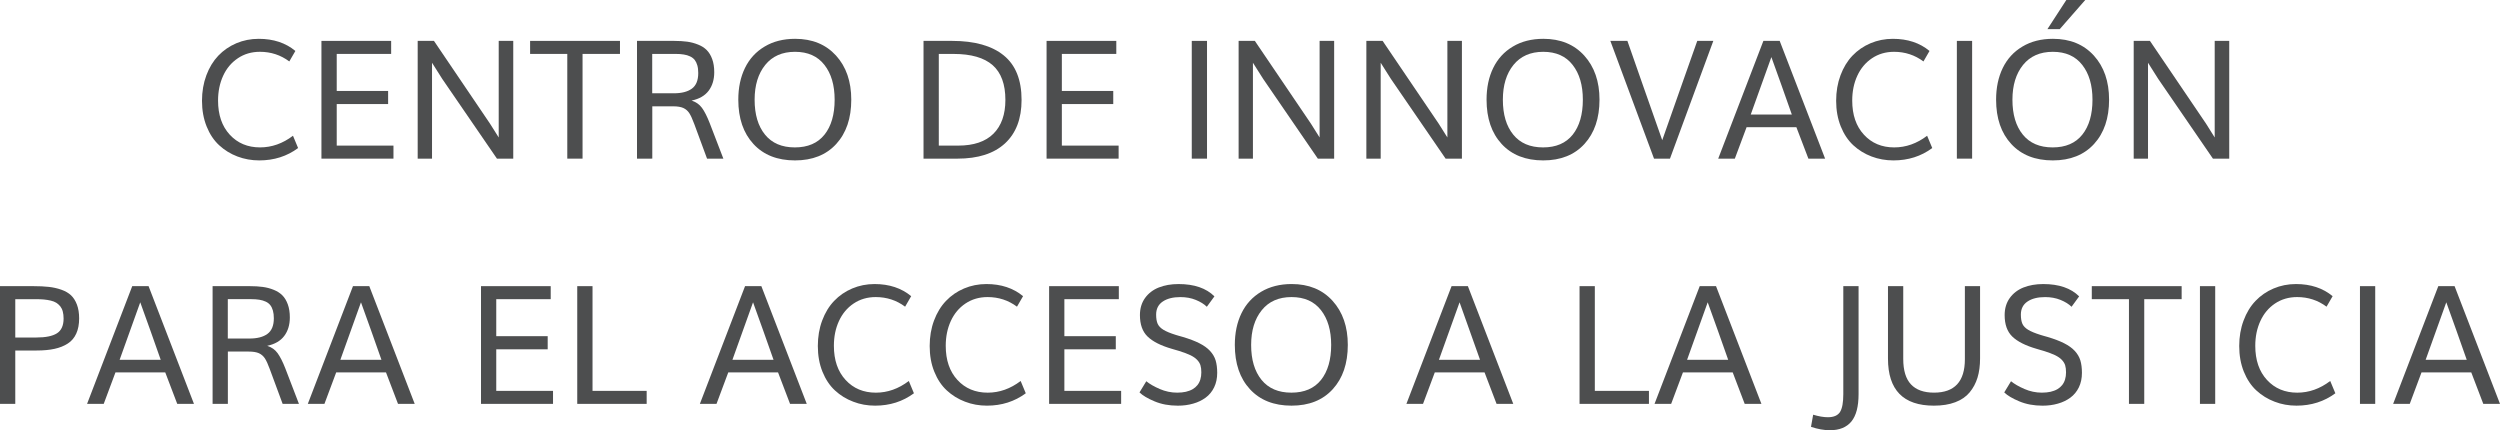 <?xml version="1.0" encoding="iso-8859-1"?>
<!-- Generator: Adobe Illustrator 15.1.0, SVG Export Plug-In . SVG Version: 6.00 Build 0)  -->
<!DOCTYPE svg PUBLIC "-//W3C//DTD SVG 1.1//EN" "http://www.w3.org/Graphics/SVG/1.1/DTD/svg11.dtd">
<svg version="1.1" id="Capa_1" xmlns="http://www.w3.org/2000/svg" xmlns:xlink="http://www.w3.org/1999/xlink" x="0px" y="0px"
	 width="215px" height="37px" viewBox="0 0 215 37" style="enable-background:new 0 0 215 37;" xml:space="preserve">
<g>
	<path style="fill:#4D4E4F;" d="M22.301,13.795c-0.663,0-1.292-0.112-1.884-0.337c-0.59-0.223-1.112-0.546-1.566-0.964
		c-0.456-0.42-0.816-0.958-1.081-1.62c-0.264-0.659-0.398-1.394-0.398-2.207c0-0.791,0.126-1.519,0.375-2.189
		c0.249-0.671,0.594-1.233,1.028-1.69c0.436-0.456,0.953-0.811,1.548-1.067c0.6-0.254,1.243-0.382,1.932-0.382
		c1.26,0,2.31,0.347,3.148,1.043L24.88,5.284c-0.738-0.55-1.58-0.829-2.529-0.829c-0.716,0-1.349,0.186-1.897,0.556
		c-0.55,0.369-0.973,0.87-1.263,1.505c-0.29,0.635-0.438,1.345-0.438,2.132c0,1.231,0.337,2.209,1.008,2.937
		c0.673,0.728,1.539,1.091,2.602,1.091c1.008,0,1.955-0.333,2.834-1.002l0.44,1.058C24.679,13.442,23.566,13.795,22.301,13.795"/>
	<polygon style="fill:#4D4E4F;" points="27.644,13.643 27.644,3.517 33.639,3.517 33.639,4.637 28.958,4.637 28.958,7.822 
		33.378,7.822 33.378,8.949 28.958,8.949 28.958,12.522 33.838,12.522 33.838,13.643 	"/>
	<polygon style="fill:#4D4E4F;" points="35.921,13.643 35.921,3.517 37.32,3.517 42.143,10.639 42.889,11.822 42.889,3.517 
		44.14,3.517 44.14,13.643 42.737,13.643 38.034,6.787 37.154,5.396 37.154,13.643 	"/>
	<polygon style="fill:#4D4E4F;" points="48.787,13.643 48.787,4.637 45.589,4.637 45.589,3.517 53.318,3.517 53.318,4.637 
		50.099,4.637 50.099,13.643 	"/>
	<path style="fill:#4D4E4F;" d="M54.782,13.643V3.517h3.204c0.413,0,0.783,0.024,1.109,0.067c0.325,0.045,0.637,0.128,0.937,0.249
		c0.3,0.118,0.55,0.276,0.746,0.473c0.197,0.199,0.355,0.458,0.471,0.777c0.117,0.319,0.176,0.696,0.176,1.126
		c0,0.635-0.16,1.166-0.481,1.594c-0.319,0.424-0.809,0.708-1.466,0.846c0.377,0.122,0.673,0.33,0.892,0.629
		c0.219,0.3,0.438,0.733,0.663,1.306l1.176,3.059h-1.403l-1.099-2.977c-0.158-0.426-0.3-0.739-0.43-0.938
		c-0.132-0.199-0.302-0.345-0.513-0.442c-0.211-0.093-0.501-0.142-0.872-0.142h-1.795v4.499H54.782z M56.09,8.023h1.862
		c0.665,0,1.182-0.132,1.547-0.398c0.367-0.267,0.55-0.716,0.55-1.339c0-0.254-0.025-0.478-0.079-0.663
		c-0.053-0.189-0.13-0.345-0.227-0.471c-0.101-0.124-0.231-0.225-0.393-0.3c-0.164-0.079-0.343-0.134-0.546-0.164
		c-0.203-0.036-0.44-0.051-0.714-0.051h-0.025h-0.024h-0.025H56.09V8.023z"/>
	<path style="fill:#4D4E4F;" d="M68.37,13.795c-1.515,0-2.705-0.469-3.572-1.41c-0.87-0.941-1.304-2.213-1.304-3.811
		c0-1.035,0.191-1.942,0.574-2.729c0.383-0.785,0.945-1.4,1.688-1.84c0.742-0.446,1.618-0.667,2.626-0.667
		c1.471,0,2.643,0.481,3.517,1.442c0.874,0.964,1.31,2.227,1.31,3.794c0,1.594-0.43,2.864-1.292,3.807
		C71.055,13.323,69.872,13.795,68.37,13.795 M68.354,12.677c1.119,0,1.969-0.365,2.551-1.095c0.584-0.73,0.874-1.736,0.874-3.008
		c0-1.246-0.292-2.246-0.878-2.992c-0.584-0.75-1.428-1.126-2.531-1.126c-1.101,0-1.955,0.379-2.562,1.13
		c-0.607,0.755-0.911,1.75-0.911,2.988c0,1.271,0.298,2.272,0.894,3.004C66.386,12.312,67.242,12.677,68.354,12.677"/>
	<path style="fill:#4D4E4F;" d="M79.423,13.643V3.517h2.464c1.931,0,3.411,0.417,4.433,1.247c1.022,0.829,1.535,2.106,1.535,3.831
		c0,1.613-0.476,2.86-1.424,3.736c-0.949,0.875-2.314,1.313-4.1,1.313H79.423z M80.737,12.522h1.665
		c1.337,0,2.349-0.341,3.034-1.023c0.687-0.685,1.028-1.655,1.028-2.905c0-1.349-0.365-2.345-1.095-2.99
		c-0.732-0.643-1.853-0.966-3.361-0.966h-1.271V12.522z"/>
	<polygon style="fill:#4D4E4F;" points="90.005,13.643 90.005,3.517 96.002,3.517 96.002,4.637 91.319,4.637 91.319,7.822 
		95.74,7.822 95.74,8.949 91.319,8.949 91.319,12.522 96.201,12.522 96.201,13.643 	"/>
	<rect x="102.492" y="3.517" style="fill:#4D4E4F;" width="1.312" height="10.126"/>
	<polygon style="fill:#4D4E4F;" points="106.521,13.643 106.521,3.517 107.917,3.517 112.742,10.639 113.486,11.822 113.486,3.517 
		114.737,3.517 114.737,13.643 113.334,13.643 108.634,6.787 107.752,5.396 107.752,13.643 	"/>
	<polygon style="fill:#4D4E4F;" points="117.507,13.643 117.507,3.517 118.905,3.517 123.73,10.639 124.475,11.822 124.475,3.517 
		125.725,3.517 125.725,13.643 124.322,13.643 119.619,6.787 118.739,5.396 118.739,13.643 	"/>
	<path style="fill:#4D4E4F;" d="M132.716,13.795c-1.511,0-2.702-0.469-3.572-1.41c-0.868-0.941-1.3-2.213-1.3-3.811
		c0-1.035,0.189-1.942,0.572-2.729c0.383-0.785,0.946-1.4,1.688-1.84c0.743-0.446,1.617-0.667,2.628-0.667
		c1.467,0,2.641,0.481,3.513,1.442c0.872,0.964,1.312,2.227,1.312,3.794c0,1.594-0.435,2.864-1.295,3.807
		C135.401,13.323,134.22,13.795,132.716,13.795 M132.704,12.677c1.117,0,1.965-0.365,2.549-1.095c0.58-0.73,0.872-1.736,0.872-3.008
		c0-1.246-0.292-2.246-0.878-2.992c-0.582-0.75-1.426-1.126-2.531-1.126c-1.099,0-1.952,0.379-2.561,1.13
		c-0.607,0.755-0.909,1.75-0.909,2.988c0,1.271,0.296,2.272,0.894,3.004C130.735,12.312,131.588,12.677,132.704,12.677"/>
	<path style="fill:#4D4E4F;" d="M142.246,13.643L138.49,3.517h1.466c0.083,0.233,0.501,1.434,1.261,3.605
		c0.758,2.168,1.337,3.815,1.735,4.935c0.395-1.13,0.971-2.771,1.73-4.915c0.758-2.148,1.186-3.353,1.282-3.625h1.381l-3.727,10.126
		H142.246z"/>
	<path style="fill:#4D4E4F;" d="M147.766,13.643l3.885-10.126h1.402l3.906,10.126h-1.437l-1.033-2.704h-4.283l-1.01,2.704H147.766z
		 M150.563,9.852h3.535c-0.582-1.663-1.17-3.312-1.76-4.943C151.743,6.562,151.151,8.213,150.563,9.852"/>
	<path style="fill:#4D4E4F;" d="M162.838,13.795c-0.665,0-1.295-0.112-1.885-0.337c-0.59-0.223-1.112-0.546-1.567-0.964
		c-0.452-0.42-0.813-0.958-1.079-1.62c-0.265-0.659-0.398-1.394-0.398-2.207c0-0.791,0.124-1.519,0.374-2.189
		c0.251-0.671,0.592-1.233,1.028-1.69c0.436-0.456,0.95-0.811,1.551-1.067c0.6-0.254,1.242-0.382,1.927-0.382
		c1.263,0,2.312,0.347,3.15,1.043l-0.522,0.903c-0.738-0.55-1.582-0.829-2.529-0.829c-0.716,0-1.348,0.186-1.899,0.556
		c-0.549,0.369-0.969,0.87-1.261,1.505c-0.292,0.635-0.436,1.345-0.436,2.132c0,1.231,0.335,2.209,1.008,2.937
		c0.671,0.728,1.536,1.091,2.602,1.091c1.009,0,1.951-0.333,2.831-1.002l0.442,1.058C165.215,13.442,164.104,13.795,162.838,13.795"
		/>
	<rect x="168.29" y="3.517" style="fill:#4D4E4F;" width="1.313" height="10.126"/>
	<path style="fill:#4D4E4F;" d="M176.542,13.795c-1.515,0-2.705-0.469-3.572-1.41c-0.87-0.941-1.305-2.213-1.305-3.811
		c0-1.035,0.191-1.942,0.574-2.729c0.383-0.785,0.945-1.4,1.688-1.84c0.742-0.446,1.618-0.667,2.626-0.667
		c1.474,0,2.644,0.481,3.52,1.442c0.872,0.964,1.308,2.227,1.308,3.794c0,1.594-0.43,2.864-1.292,3.807
		C179.227,13.323,178.043,13.795,176.542,13.795 M176.526,12.677c1.118,0,1.969-0.365,2.551-1.095
		c0.584-0.73,0.876-1.736,0.876-3.008c0-1.246-0.294-2.246-0.88-2.992c-0.584-0.75-1.429-1.126-2.531-1.126
		c-1.101,0-1.955,0.379-2.562,1.13c-0.607,0.755-0.911,1.75-0.911,2.988c0,1.271,0.298,2.272,0.894,3.004
		C174.558,12.312,175.414,12.677,176.526,12.677 M176.08,2.503L177.704,0h1.627l-2.191,2.503H176.08z"/>
	<polygon style="fill:#4D4E4F;" points="183.498,13.643 183.498,3.517 184.895,3.517 189.722,10.639 190.464,11.822 190.464,3.517 
		191.714,3.517 191.714,13.643 190.312,13.643 185.608,6.787 184.729,5.396 184.729,13.643 	"/>
	<path style="fill:#4D4E4F;" d="M0,34.733V24.609h2.88c0.507,0,0.945,0.02,1.317,0.063c0.373,0.041,0.732,0.12,1.077,0.242
		c0.343,0.12,0.622,0.282,0.836,0.483c0.211,0.201,0.381,0.47,0.507,0.801c0.126,0.335,0.189,0.729,0.189,1.184
		c0,0.511-0.083,0.946-0.249,1.308c-0.164,0.363-0.406,0.648-0.729,0.855c-0.324,0.21-0.705,0.361-1.141,0.456
		c-0.434,0.095-0.945,0.142-1.533,0.142H1.314v4.59H0z M1.314,29.025h1.823c0.793,0,1.379-0.12,1.76-0.36
		c0.38-0.243,0.572-0.667,0.572-1.274c0-0.227-0.025-0.428-0.071-0.602c-0.043-0.174-0.119-0.321-0.215-0.446
		c-0.101-0.12-0.215-0.225-0.345-0.306c-0.128-0.08-0.29-0.142-0.481-0.187c-0.189-0.044-0.389-0.075-0.598-0.095
		c-0.207-0.017-0.45-0.026-0.726-0.026H3.004H2.983H2.957H2.934H2.91H1.314V29.025z"/>
	<path style="fill:#4D4E4F;" d="M7.488,34.733l3.884-10.124h1.405l3.904,10.124h-1.438l-1.03-2.704H9.929L8.92,34.733H7.488z
		 M10.288,30.942h3.533c-0.582-1.664-1.168-3.312-1.76-4.944C11.465,27.655,10.874,29.302,10.288,30.942"/>
	<path style="fill:#4D4E4F;" d="M18.283,34.733V24.609h3.204c0.414,0,0.783,0.021,1.108,0.067c0.326,0.043,0.637,0.124,0.938,0.246
		c0.302,0.12,0.55,0.278,0.748,0.476s0.353,0.456,0.469,0.775c0.117,0.319,0.176,0.694,0.176,1.126c0,0.635-0.16,1.164-0.481,1.592
		c-0.319,0.426-0.809,0.71-1.464,0.85c0.377,0.121,0.673,0.33,0.89,0.628c0.217,0.3,0.44,0.733,0.663,1.304l1.176,3.061h-1.403
		l-1.101-2.978c-0.154-0.425-0.298-0.738-0.428-0.939c-0.132-0.197-0.302-0.345-0.513-0.441c-0.211-0.093-0.503-0.141-0.872-0.141
		h-1.797v4.499H18.283z M19.591,29.114h1.862c0.665,0,1.182-0.132,1.547-0.4c0.365-0.267,0.55-0.712,0.55-1.339
		c0-0.253-0.026-0.476-0.079-0.663c-0.053-0.189-0.128-0.345-0.227-0.47c-0.099-0.126-0.229-0.227-0.393-0.302
		c-0.162-0.074-0.343-0.132-0.546-0.163c-0.202-0.032-0.44-0.05-0.714-0.05h-0.025h-0.024h-0.025h-1.926V29.114z"/>
	<path style="fill:#4D4E4F;" d="M26.472,34.733l3.884-10.124h1.403l3.906,10.124h-1.436l-1.032-2.704h-4.285l-1.01,2.704H26.472z
		 M29.271,30.942h3.533c-0.582-1.664-1.168-3.312-1.76-4.944C30.449,27.655,29.857,29.302,29.271,30.942"/>
	<polygon style="fill:#4D4E4F;" points="41.366,34.733 41.366,24.609 47.361,24.609 47.361,25.729 42.678,25.729 42.678,28.911 
		47.101,28.911 47.101,30.041 42.678,30.041 42.678,33.615 47.56,33.615 47.56,34.733 	"/>
	<polygon style="fill:#4D4E4F;" points="49.643,34.733 49.643,24.609 50.957,24.609 50.957,33.615 55.613,33.615 55.613,34.733 	"/>
	<path style="fill:#4D4E4F;" d="M60.189,34.733l3.886-10.124h1.402l3.904,10.124h-1.436l-1.032-2.704h-4.283l-1.01,2.704H60.189z
		 M62.989,30.942h3.535c-0.584-1.664-1.17-3.312-1.762-4.944C64.167,27.655,63.575,29.302,62.989,30.942"/>
	<path style="fill:#4D4E4F;" d="M75.263,34.886c-0.667,0-1.294-0.11-1.884-0.34c-0.592-0.223-1.115-0.544-1.568-0.964
		c-0.454-0.418-0.814-0.959-1.079-1.615c-0.266-0.659-0.398-1.395-0.398-2.211c0-0.789,0.123-1.52,0.373-2.188
		c0.25-0.671,0.592-1.235,1.03-1.69c0.436-0.458,0.951-0.812,1.55-1.067c0.598-0.254,1.241-0.383,1.927-0.383
		c1.261,0,2.31,0.348,3.148,1.042l-0.522,0.905c-0.736-0.551-1.58-0.827-2.529-0.827c-0.716,0-1.347,0.186-1.897,0.553
		c-0.55,0.369-0.971,0.87-1.263,1.507c-0.292,0.633-0.436,1.344-0.436,2.134c0,1.229,0.337,2.207,1.008,2.936
		c0.67,0.728,1.539,1.091,2.602,1.091c1.008,0,1.951-0.336,2.833-1.004l0.44,1.057C77.638,34.53,76.527,34.886,75.263,34.886"/>
	<path style="fill:#4D4E4F;" d="M84.88,34.886c-0.665,0-1.292-0.11-1.884-0.34c-0.59-0.223-1.113-0.544-1.566-0.964
		c-0.456-0.418-0.815-0.959-1.079-1.615c-0.269-0.659-0.398-1.395-0.398-2.211c0-0.789,0.124-1.52,0.373-2.188
		c0.25-0.671,0.594-1.235,1.03-1.69c0.434-0.458,0.951-0.812,1.549-1.067c0.598-0.254,1.241-0.383,1.929-0.383
		c1.261,0,2.31,0.348,3.15,1.042l-0.523,0.905c-0.74-0.551-1.582-0.827-2.531-0.827c-0.716,0-1.349,0.186-1.898,0.553
		c-0.55,0.369-0.97,0.87-1.262,1.507c-0.29,0.633-0.436,1.344-0.436,2.134c0,1.229,0.335,2.207,1.006,2.936
		c0.671,0.728,1.541,1.091,2.602,1.091c1.01,0,1.955-0.336,2.835-1.004l0.44,1.057C87.257,34.53,86.145,34.886,84.88,34.886"/>
	<polygon style="fill:#4D4E4F;" points="90.224,34.733 90.224,24.609 96.219,24.609 96.219,25.729 91.536,25.729 91.536,28.911 
		95.958,28.911 95.958,30.041 91.536,30.041 91.536,33.615 96.418,33.615 96.418,34.733 	"/>
	<path style="fill:#4D4E4F;" d="M101.238,33.768c0.274,0,0.522-0.026,0.746-0.075c0.223-0.054,0.416-0.124,0.582-0.221
		c0.164-0.095,0.302-0.213,0.416-0.355c0.112-0.142,0.195-0.304,0.249-0.487c0.057-0.184,0.083-0.385,0.083-0.607
		c0-0.24-0.024-0.443-0.075-0.609c-0.051-0.164-0.146-0.319-0.29-0.47c-0.14-0.147-0.333-0.279-0.58-0.4
		c-0.245-0.116-0.57-0.238-0.973-0.364c-0.042-0.012-0.14-0.042-0.298-0.087c-0.158-0.044-0.265-0.075-0.316-0.093
		c-0.957-0.276-1.653-0.631-2.091-1.058c-0.44-0.426-0.657-1.041-0.657-1.842c0-0.572,0.146-1.06,0.439-1.47
		c0.294-0.406,0.687-0.708,1.18-0.905c0.491-0.195,1.06-0.296,1.701-0.296c1.351,0,2.381,0.354,3.087,1.058l-0.653,0.896
		c-0.235-0.23-0.551-0.428-0.949-0.59c-0.398-0.164-0.842-0.243-1.328-0.243c-0.631,0-1.136,0.127-1.515,0.383
		c-0.378,0.255-0.568,0.63-0.568,1.125c0,0.335,0.045,0.6,0.134,0.795c0.09,0.192,0.252,0.362,0.489,0.507
		c0.236,0.146,0.592,0.294,1.069,0.443c0.01,0.004,0.095,0.031,0.259,0.077c0.162,0.047,0.27,0.075,0.323,0.091
		c0.59,0.175,1.071,0.358,1.448,0.55c0.378,0.191,0.682,0.408,0.913,0.657c0.229,0.248,0.389,0.519,0.481,0.816
		c0.089,0.298,0.136,0.654,0.136,1.071c0,0.467-0.088,0.883-0.264,1.246c-0.177,0.365-0.422,0.661-0.732,0.888
		c-0.312,0.229-0.668,0.4-1.073,0.513c-0.403,0.118-0.843,0.176-1.32,0.176c-0.748,0-1.417-0.124-2.004-0.373
		c-0.59-0.246-1.02-0.503-1.29-0.768l0.584-0.96c0.294,0.238,0.678,0.461,1.156,0.667C100.216,33.661,100.715,33.768,101.238,33.768
		"/>
	<path style="fill:#4D4E4F;" d="M111.069,34.886c-1.511,0-2.704-0.47-3.572-1.412c-0.868-0.939-1.302-2.209-1.302-3.811
		c0-1.034,0.191-1.943,0.574-2.729c0.382-0.784,0.946-1.398,1.688-1.842c0.743-0.441,1.617-0.665,2.627-0.665
		c1.47,0,2.644,0.481,3.516,1.444c0.872,0.962,1.311,2.225,1.311,3.791c0,1.598-0.433,2.865-1.295,3.809
		C113.757,34.416,112.573,34.886,111.069,34.886 M111.056,33.768c1.119,0,1.969-0.365,2.553-1.095
		c0.58-0.732,0.872-1.734,0.872-3.01c0-1.245-0.292-2.245-0.878-2.992c-0.584-0.748-1.428-1.123-2.533-1.123
		c-1.101,0-1.953,0.377-2.561,1.131c-0.607,0.753-0.911,1.747-0.911,2.984c0,1.271,0.298,2.271,0.894,3.006
		C109.087,33.4,109.941,33.768,111.056,33.768"/>
	<path style="fill:#4D4E4F;" d="M120.951,34.733l3.884-10.124h1.403l3.903,10.124h-1.436l-1.032-2.704h-4.282l-1.011,2.704H120.951z
		 M123.748,30.942h3.535c-0.584-1.664-1.17-3.312-1.76-4.944C124.926,27.655,124.334,29.302,123.748,30.942"/>
	<polygon style="fill:#4D4E4F;" points="135.841,34.733 135.841,24.609 137.155,24.609 137.155,33.615 141.809,33.615 
		141.809,34.733 	"/>
	<path style="fill:#4D4E4F;" d="M142.29,34.733l3.886-10.124h1.402l3.904,10.124h-1.438l-1.03-2.704h-4.282l-1.013,2.704H142.29z
		 M145.089,30.942h3.535c-0.584-1.664-1.17-3.312-1.762-4.944C146.265,27.655,145.675,29.302,145.089,30.942"/>
	<path style="fill:#4D4E4F;" d="M157.369,37c-0.505,0-1.046-0.099-1.623-0.292l0.185-1.043c0.481,0.144,0.904,0.217,1.267,0.217
		c0.507,0,0.856-0.154,1.046-0.456c0.188-0.306,0.28-0.812,0.28-1.526v-9.29h1.313v9.284c0,1.069-0.207,1.854-0.619,2.357
		C158.806,36.749,158.189,37,157.369,37"/>
	<path style="fill:#4D4E4F;" d="M166.313,34.886c-2.632,0-3.947-1.35-3.947-4.048v-6.229h1.313v6.257
		c0,0.994,0.223,1.724,0.669,2.195c0.444,0.471,1.103,0.706,1.979,0.706c1.77,0,2.653-0.959,2.653-2.872v-6.286h1.306v6.215
		c0,0.617-0.072,1.168-0.219,1.651c-0.146,0.479-0.375,0.905-0.681,1.273c-0.306,0.369-0.72,0.651-1.236,0.845
		C167.631,34.791,167.02,34.886,166.313,34.886"/>
	<path style="fill:#4D4E4F;" d="M175.603,33.768c0.274,0,0.523-0.026,0.746-0.075c0.223-0.054,0.416-0.124,0.582-0.221
		c0.164-0.095,0.302-0.213,0.416-0.355c0.112-0.142,0.195-0.304,0.249-0.487c0.057-0.184,0.083-0.385,0.083-0.607
		c0-0.24-0.024-0.443-0.075-0.609c-0.052-0.164-0.146-0.319-0.29-0.47c-0.141-0.147-0.334-0.279-0.58-0.4
		c-0.245-0.116-0.57-0.238-0.973-0.364c-0.041-0.012-0.14-0.042-0.3-0.087c-0.158-0.044-0.263-0.075-0.313-0.093
		c-0.957-0.276-1.653-0.631-2.093-1.058c-0.438-0.426-0.655-1.041-0.655-1.842c0-0.572,0.146-1.06,0.439-1.47
		c0.294-0.406,0.687-0.708,1.178-0.905c0.493-0.195,1.062-0.296,1.703-0.296c1.351,0,2.381,0.354,3.087,1.058l-0.653,0.896
		c-0.234-0.23-0.55-0.428-0.948-0.59c-0.398-0.164-0.843-0.243-1.328-0.243c-0.631,0-1.138,0.127-1.515,0.383
		c-0.379,0.255-0.568,0.63-0.568,1.125c0,0.335,0.046,0.6,0.134,0.795c0.089,0.192,0.251,0.362,0.489,0.507
		c0.237,0.146,0.592,0.294,1.069,0.443c0.01,0.004,0.095,0.031,0.257,0.077c0.162,0.047,0.272,0.075,0.325,0.091
		c0.59,0.175,1.071,0.358,1.448,0.55c0.379,0.191,0.683,0.408,0.913,0.657c0.229,0.248,0.389,0.519,0.481,0.816
		c0.089,0.298,0.136,0.654,0.136,1.071c0,0.467-0.088,0.883-0.264,1.246c-0.178,0.365-0.423,0.661-0.732,0.888
		c-0.312,0.229-0.668,0.4-1.073,0.513c-0.402,0.118-0.842,0.176-1.319,0.176c-0.748,0-1.416-0.124-2.004-0.373
		c-0.59-0.246-1.021-0.503-1.29-0.768l0.583-0.96c0.294,0.238,0.679,0.461,1.156,0.667C174.579,33.661,175.08,33.768,175.603,33.768
		"/>
	<polygon style="fill:#4D4E4F;" points="183.09,34.733 183.09,25.729 179.894,25.729 179.894,24.609 187.621,24.609 187.621,25.729 
		184.405,25.729 184.405,34.733 	"/>
	<rect x="189.195" y="24.609" style="fill:#4D4E4F;" width="1.313" height="10.124"/>
	<path style="fill:#4D4E4F;" d="M197.502,34.886c-0.665,0-1.294-0.11-1.884-0.34c-0.59-0.223-1.112-0.544-1.568-0.964
		c-0.454-0.418-0.814-0.959-1.079-1.615c-0.265-0.659-0.398-1.395-0.398-2.211c0-0.789,0.124-1.52,0.375-2.188
		c0.248-0.671,0.592-1.235,1.027-1.69c0.437-0.458,0.951-0.812,1.551-1.067c0.598-0.254,1.241-0.383,1.928-0.383
		c1.264,0,2.313,0.348,3.152,1.042l-0.523,0.905c-0.737-0.551-1.584-0.827-2.53-0.827c-0.717,0-1.35,0.186-1.9,0.553
		c-0.548,0.369-0.971,0.87-1.261,1.507c-0.292,0.633-0.438,1.344-0.438,2.134c0,1.229,0.337,2.207,1.008,2.936
		c0.673,0.728,1.539,1.091,2.603,1.091c1.01,0,1.955-0.336,2.835-1.004l0.441,1.057C199.881,34.53,198.767,34.886,197.502,34.886"/>
	<rect x="202.957" y="24.609" style="fill:#4D4E4F;" width="1.312" height="10.124"/>
	<path style="fill:#4D4E4F;" d="M205.81,34.733l3.884-10.124h1.4L215,34.733h-1.437l-1.033-2.704h-4.281l-1.01,2.704H205.81z
		 M208.606,30.942h3.533c-0.582-1.664-1.17-3.312-1.758-4.944C209.786,27.655,209.194,29.302,208.606,30.942"/>
</g>
</svg>
